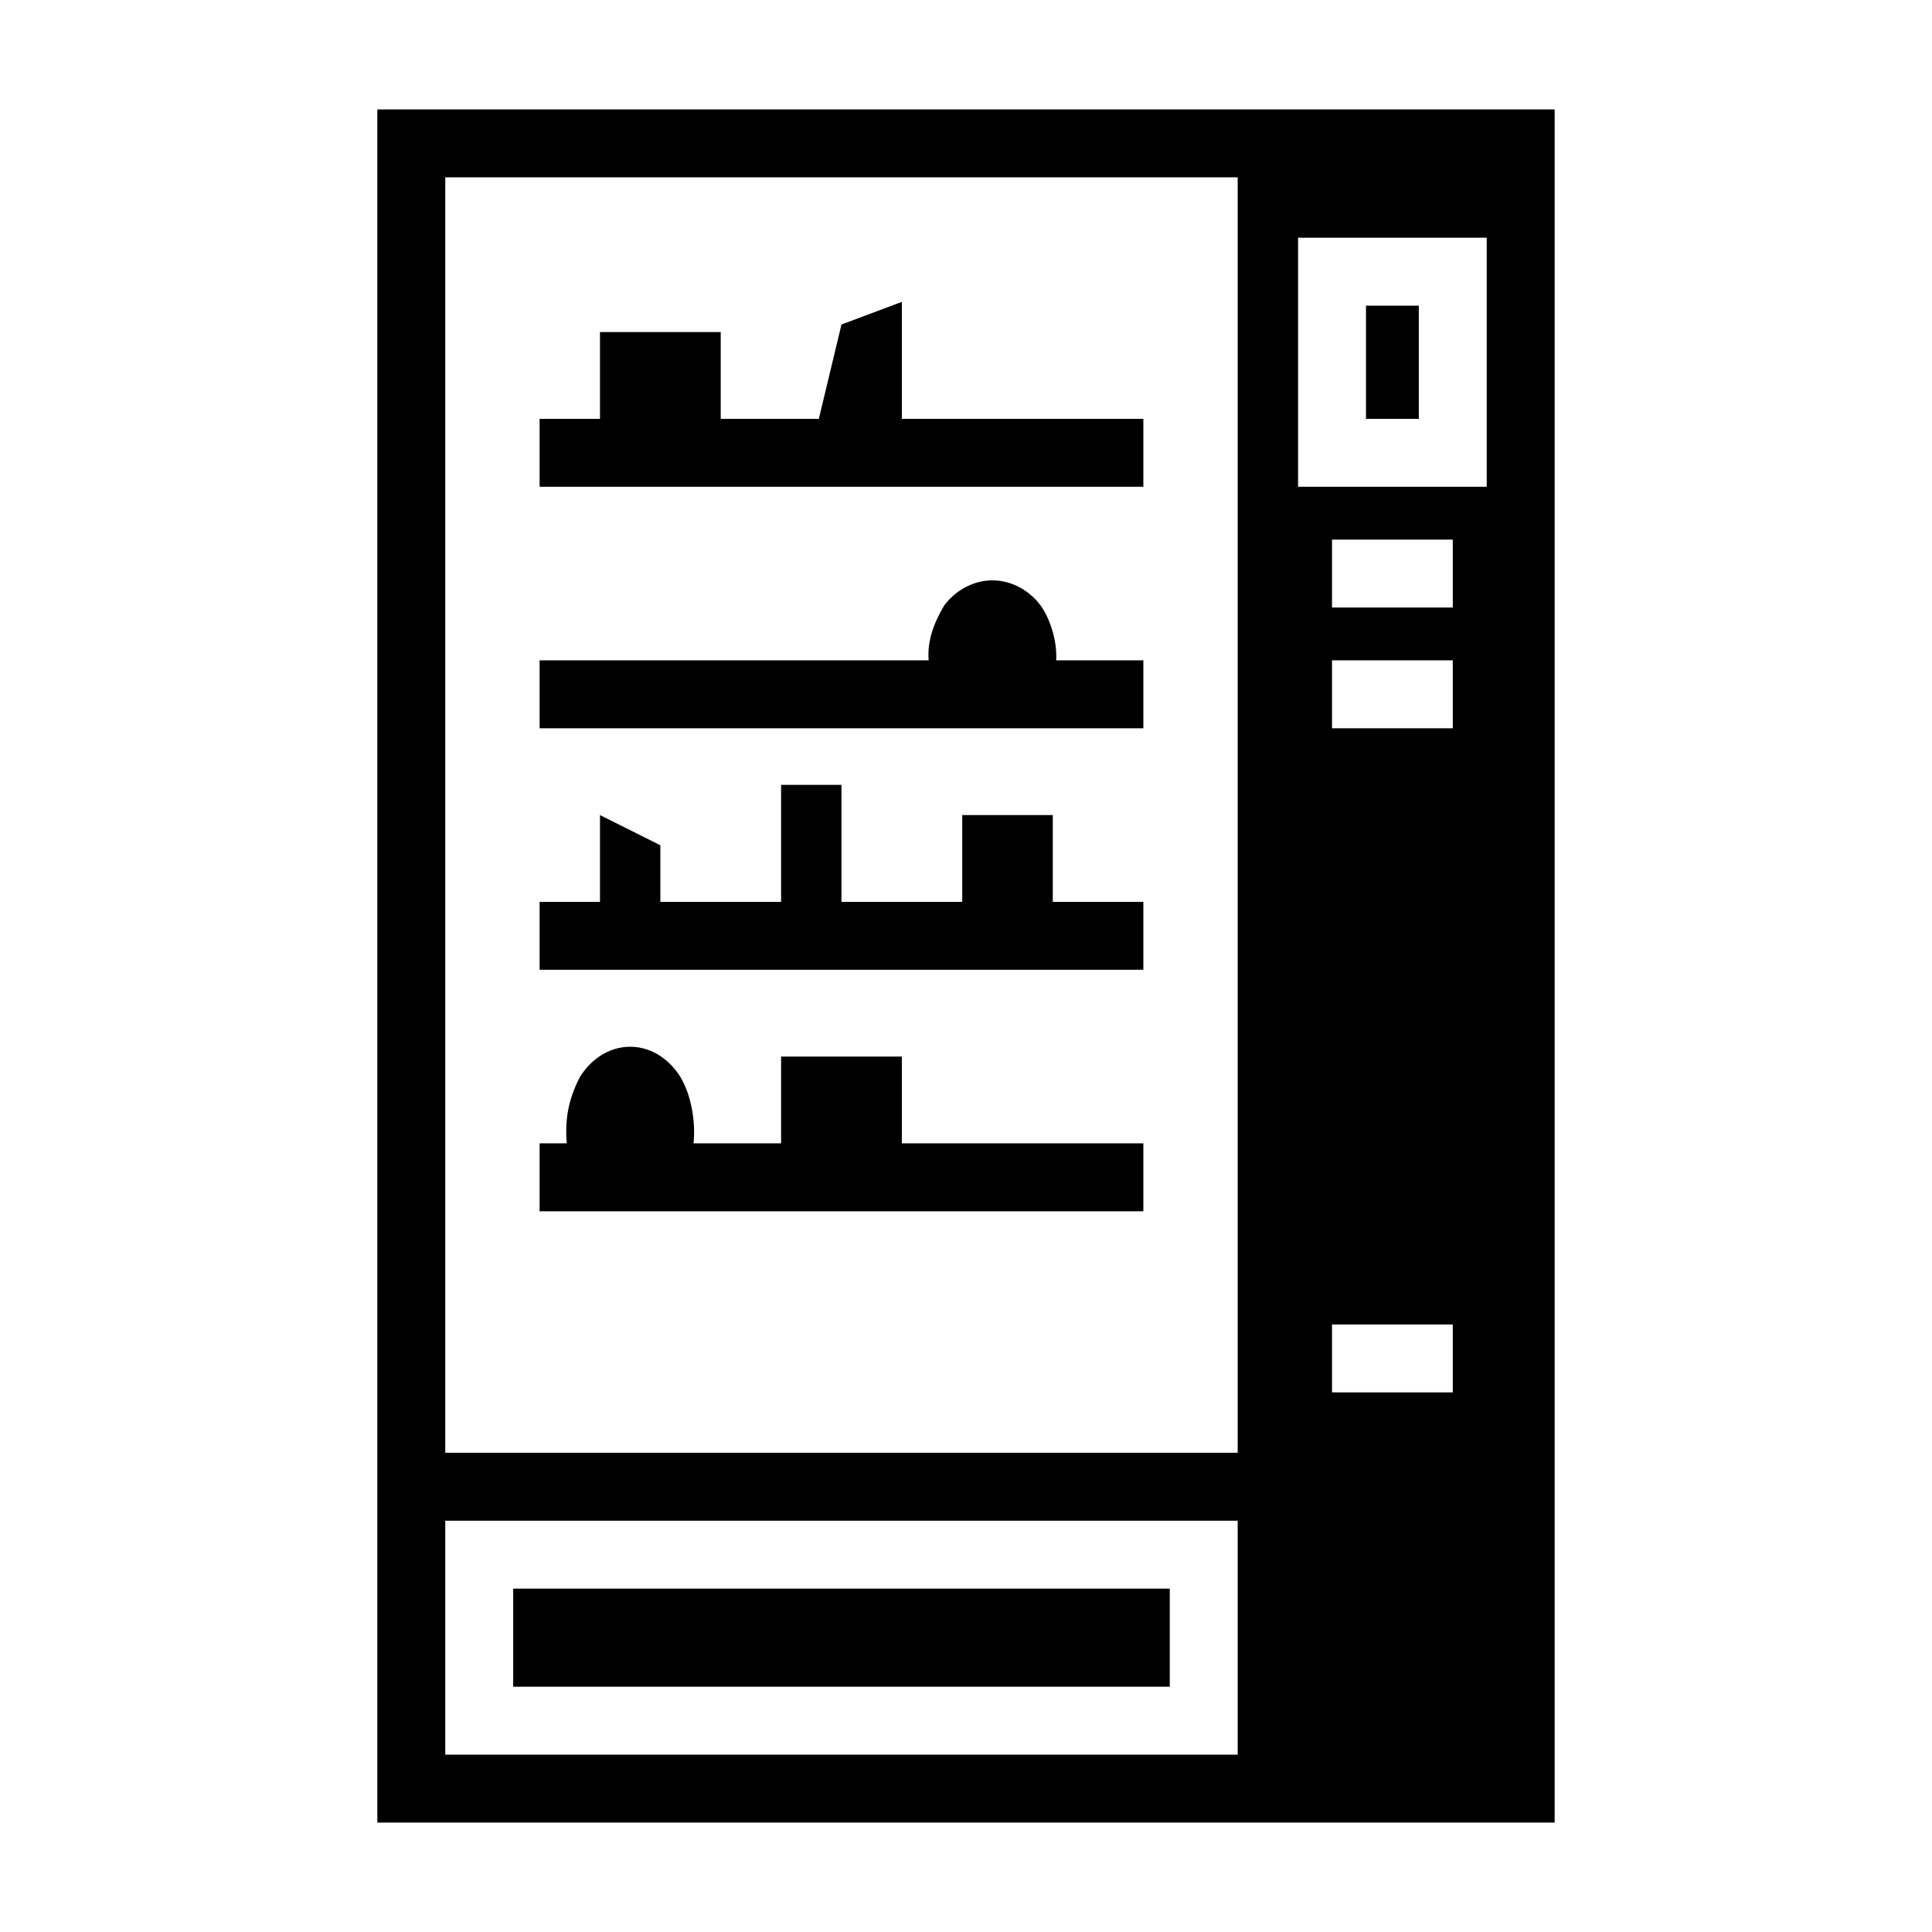 <svg xmlns="http://www.w3.org/2000/svg" viewBox="0 0 512 512">
<path d="M100 29v454h312V29zm18 18h210v338H118zm226 16h50v66h-50zm18 18v30h14V81zm-203 7v23h-16v18h160v-18h-64V80l-16 6-6 25h-26V88zm194 55h32v18h-32zm-90 10.8c-5.4 0-10.1 3-12.8 6.7-2.9 4.9-4.5 9.6-4.1 14.5H143v18h160v-18h-23.1c.3-5.1-1.6-11-4.1-14.5-2.7-3.7-7.4-6.7-12.8-6.7zm90 21.2h32v18h-32zm-194 41v23h-16v18h160v-18h-24v-23h-24v23h-32v-31h-16v31h-32v-15zm8 61.4c-6.1 0-10.8 3.9-13.3 8-3.2 6.1-4 11.5-3.5 17.6H143v18h160v-18h-64v-23h-32v23h-23.2c.6-6-.7-13-3.5-17.6-2.5-4.1-7.2-8-13.3-8zM353 351h32v18h-32zm-235 52h210v62H118zm18 18v26h174v-26z"/>
</svg>